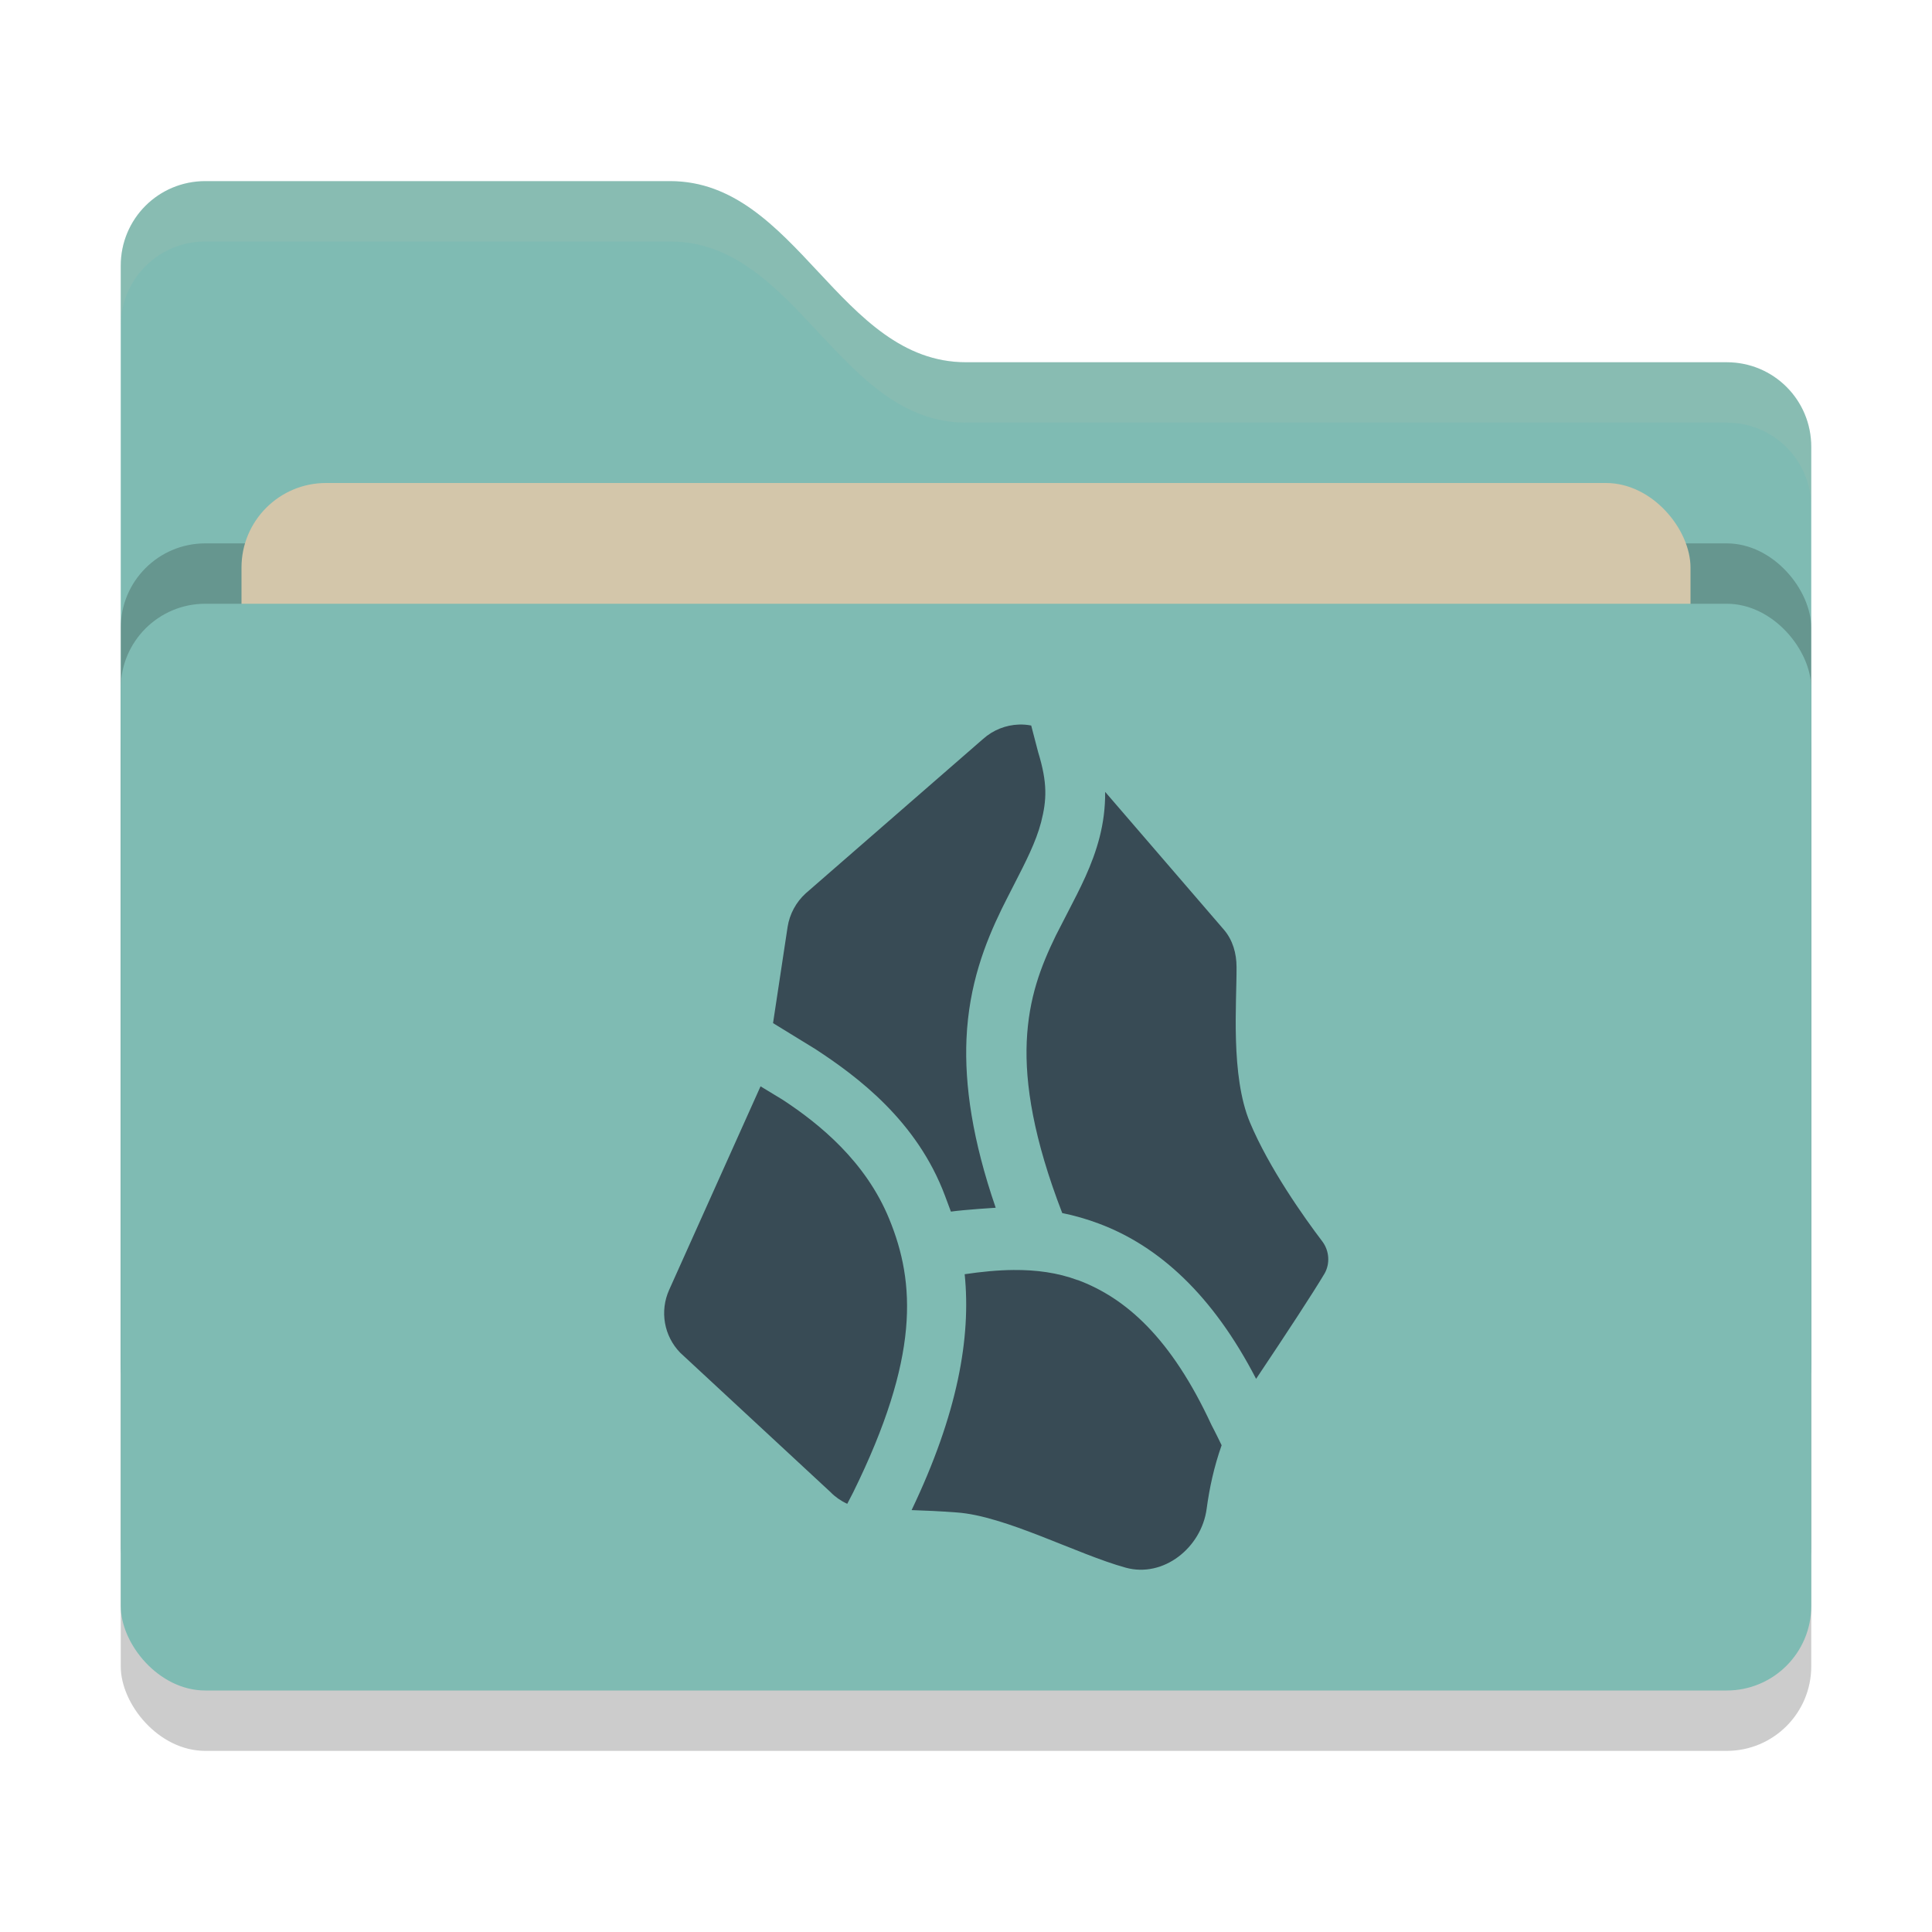 <svg xmlns="http://www.w3.org/2000/svg" width="32" height="32" version="1">
 <rect style="opacity:0.2" width="28" height="18" x="2" y="11" rx="1.4" ry="1.4"/>
 <path style="fill:#7fbbb3" d="M 2,22.6 C 2,23.376 2.624,24 3.4,24 H 28.6 C 29.376,24 30,23.376 30,22.6 V 7.4 C 30,6.624 29.376,6 28.6,6 H 16 C 13.9,6 13.2,3 11.1,3 H 3.4 C 2.624,3 2,3.624 2,4.4"/>
 <rect style="opacity:0.2" width="28" height="18" x="2" y="9" rx="1.4" ry="1.4"/>
 <rect style="fill:#d3c6aa" width="24" height="11" x="4" y="8" rx="1.4" ry="1.4"/>
 <rect style="fill:#7fbbb3" width="28" height="18" x="2" y="10" rx="1.4" ry="1.4"/>
 <path style="opacity:0.1;fill:#d3c6aa" d="M 3.4,3 C 2.625,3 2,3.625 2,4.4 V 5.4 C 2,4.625 2.625,4 3.4,4 H 11.1 C 13.2,4 13.9,7 16,7 H 28.6 C 29.375,7 30,7.625 30,8.4 V 7.4 C 30,6.625 29.375,6 28.6,6 H 16 C 13.9,6 13.2,3 11.1,3 Z"/>
 <path style="fill:#384b55" d="M 16.873,12.001 C 16.662,12.009 16.452,12.088 16.281,12.241 L 13.346,14.796 C 13.185,14.942 13.078,15.14 13.045,15.354 L 12.804,16.946 13.508,17.378 C 14.2,17.831 15.191,18.566 15.654,19.811 L 15.75,20.068 C 15.988,20.035 16.492,20.004 16.492,20.004 16.106,18.883 15.975,17.974 16.008,17.208 16.047,16.309 16.318,15.617 16.592,15.054 16.592,15.054 16.728,14.781 16.795,14.653 16.992,14.269 17.159,13.944 17.244,13.618 17.337,13.253 17.353,12.973 17.195,12.458 L 17.08,12.017 C 17.012,12.004 16.943,11.998 16.873,12.001 Z M 18.305,13.116 C 18.307,13.382 18.273,13.631 18.213,13.866 18.092,14.337 17.882,14.729 17.686,15.11 L 17.488,15.495 C 17.24,16.005 17.038,16.527 17.006,17.251 16.976,17.95 17.117,18.858 17.594,20.092 17.797,20.133 17.999,20.191 18.199,20.266 19.194,20.637 20.088,21.45 20.805,22.838 21.33,22.053 21.743,21.422 21.94,21.092 22.033,20.926 22.017,20.716 21.902,20.562 21.599,20.164 21.019,19.345 20.703,18.591 20.378,17.813 20.485,16.602 20.481,16.017 20.481,15.792 20.418,15.569 20.272,15.399 Z M 12.597,17.993 11.083,21.365 C 10.925,21.717 10.997,22.129 11.267,22.406 L 13.759,24.717 C 13.829,24.79 13.923,24.857 14.033,24.908 L 14.131,24.719 C 15.233,22.482 15.164,21.25 14.728,20.189 14.34,19.241 13.577,18.617 12.961,18.214 Z M 16.787,21.035 C 16.526,21.037 16.255,21.064 15.978,21.105 16.085,22.154 15.862,23.416 15.099,25.012 15.323,25.019 15.571,25.03 15.847,25.051 16.652,25.107 17.836,25.742 18.643,25.965 19.27,26.139 19.9,25.635 19.986,24.99 20.032,24.646 20.109,24.291 20.234,23.938 20.147,23.756 20.066,23.602 20.066,23.602 19.399,22.162 18.649,21.499 17.85,21.201 V 21.203 C 17.518,21.079 17.162,21.032 16.787,21.035 Z"/>
</svg>
